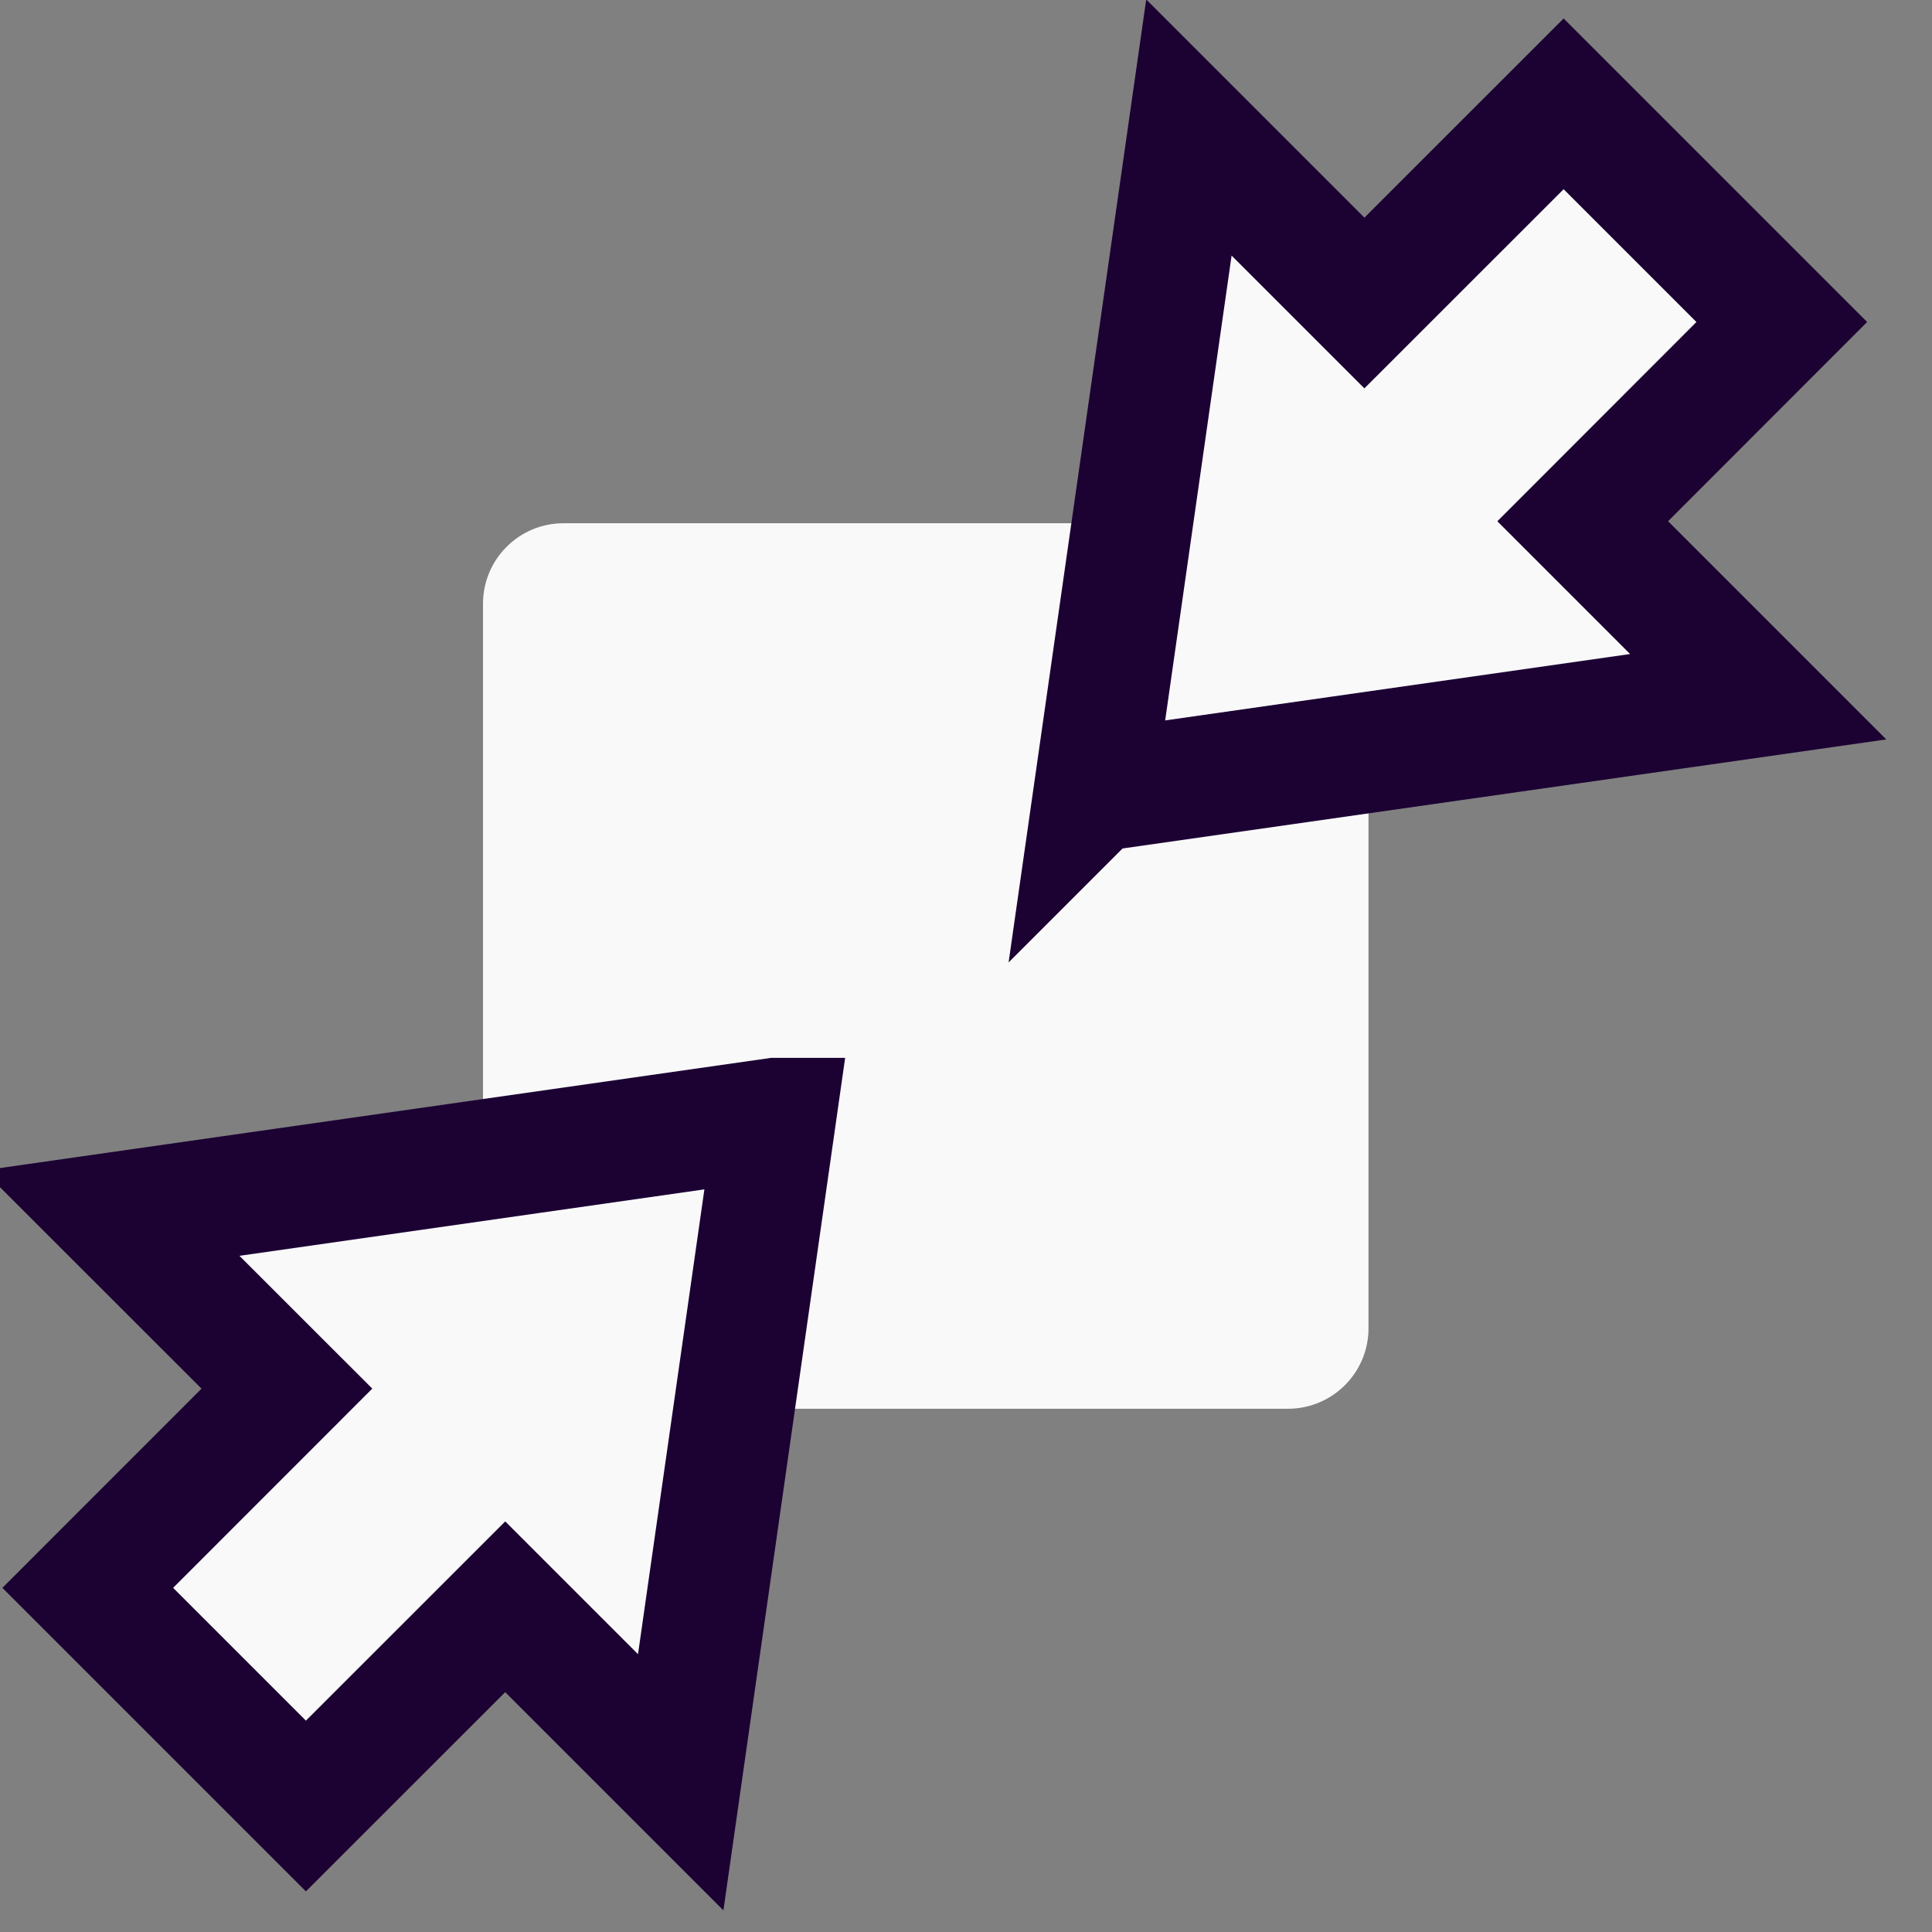 <svg xmlns="http://www.w3.org/2000/svg" width="24" height="24" viewBox="0 0 24 24">
    <rect x="0" y="0" width="24" height="24" fill="#808080" stroke="none"/>
    <g fill="#F9F9F9" fill-rule="evenodd" transform="translate(.5)">
        <rect width="11" height="11" x="5.5" y="6.5" rx="1"/>
        <path stroke="#1C0133" stroke-width="1.5" d="M9.133 13.891L.883 15.07l2.181 2.18L.59 19.725l2.71 2.71 2.476-2.475 2.18 2.18 1.178-8.249zM13.091 9.833l8.25-1.178-2.18-2.18L21.634 4l-2.71-2.71-2.475 2.474-2.18-2.18-1.179 8.25z"/>
    </g>
</svg>
